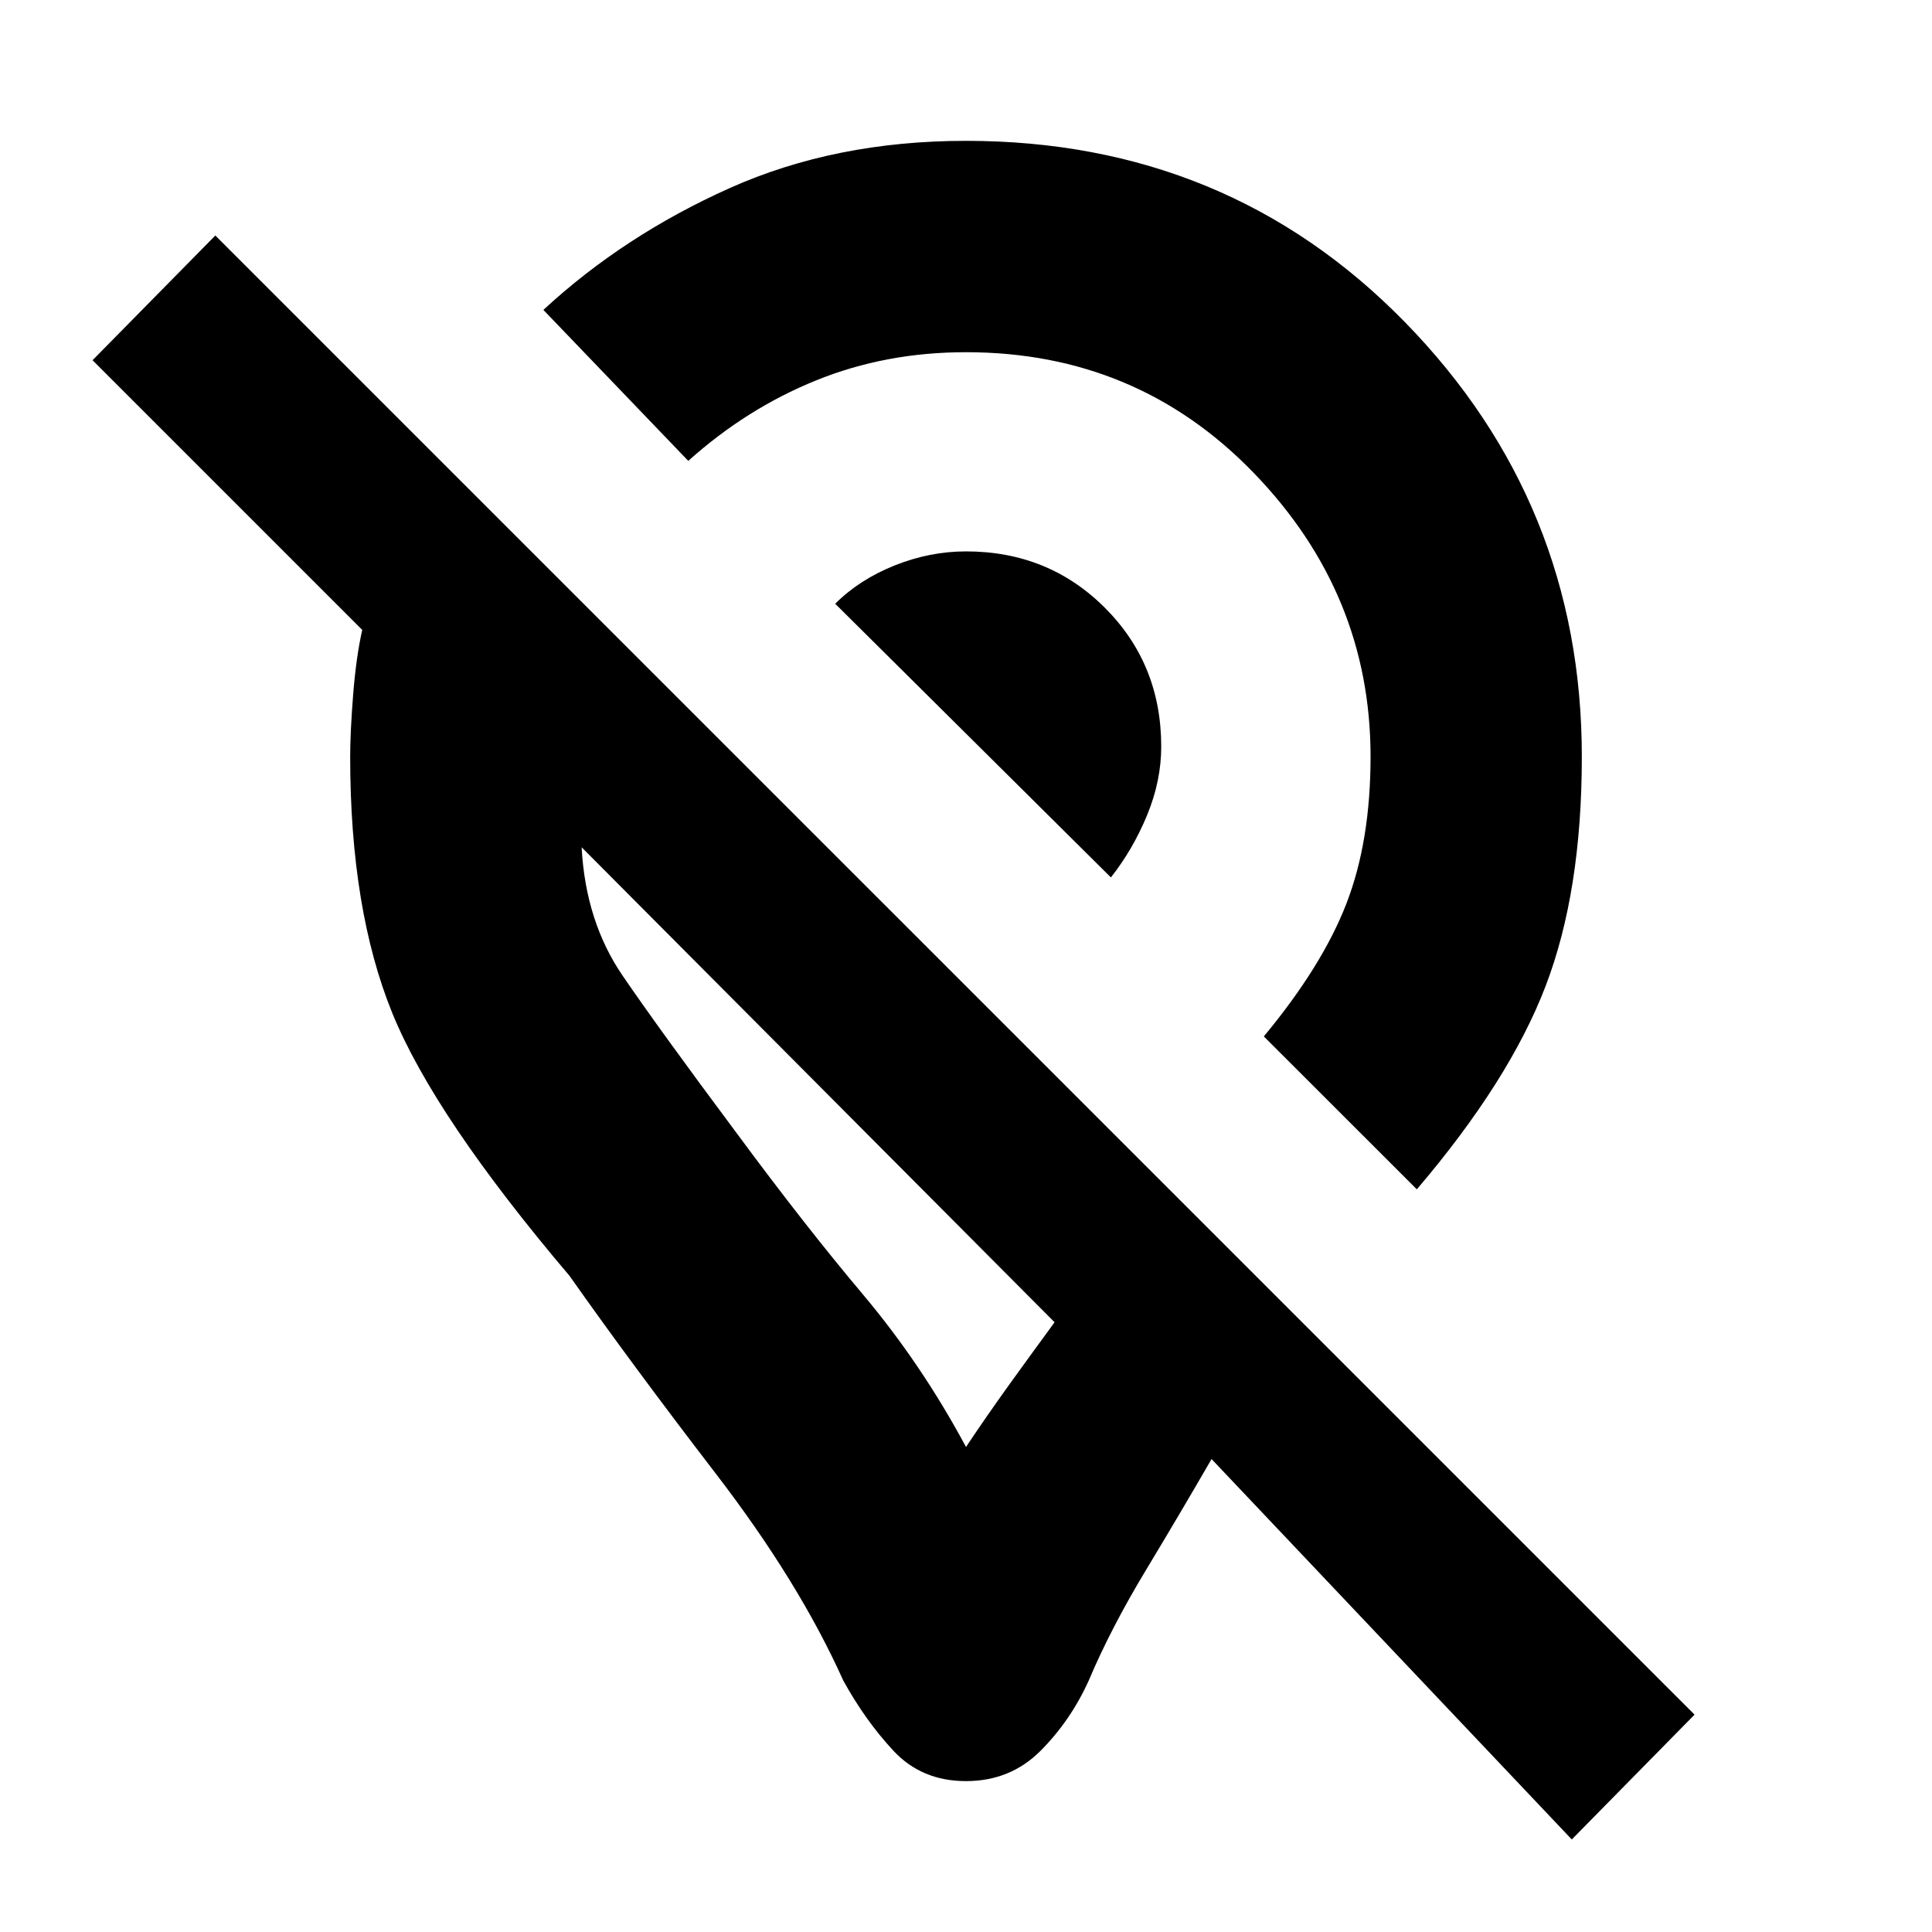 <svg xmlns="http://www.w3.org/2000/svg" height="20" width="20"><path d="M14.667 12.312 13.083 10.729Q13.688 10 13.938 9.354Q14.188 8.708 14.188 7.833Q14.188 6.146 12.979 4.896Q11.771 3.646 10 3.646Q9.167 3.646 8.448 3.938Q7.729 4.229 7.125 4.771L5.625 3.208Q6.458 2.438 7.552 1.948Q8.646 1.458 10 1.458Q12.708 1.458 14.542 3.333Q16.375 5.208 16.375 7.833Q16.375 9.229 16 10.208Q15.625 11.188 14.667 12.312ZM11.5 9.083Q11.729 8.792 11.875 8.438Q12.021 8.083 12.021 7.729Q12.021 6.875 11.438 6.292Q10.854 5.708 10 5.708Q9.625 5.708 9.26 5.854Q8.896 6 8.646 6.25ZM16.271 19.042 12.542 15.104Q12.229 15.646 11.865 16.25Q11.5 16.854 11.271 17.396Q11.083 17.812 10.771 18.125Q10.458 18.438 10 18.438Q9.542 18.438 9.25 18.125Q8.958 17.812 8.729 17.396Q8.271 16.375 7.406 15.25Q6.542 14.125 5.896 13.208Q4.5 11.562 4.062 10.49Q3.625 9.417 3.625 7.833Q3.625 7.583 3.656 7.188Q3.688 6.792 3.75 6.521L0.958 3.729L2.229 2.438L17.542 17.75ZM10 14.979Q10.208 14.667 10.448 14.333Q10.688 14 10.917 13.688L6.021 8.771Q6.062 9.542 6.448 10.104Q6.833 10.667 7.625 11.729Q8.333 12.688 8.938 13.406Q9.542 14.125 10 14.979ZM8.729 11.5Q8.729 11.5 8.729 11.5Q8.729 11.5 8.729 11.5Q8.729 11.5 8.729 11.5Q8.729 11.5 8.729 11.5Q8.729 11.5 8.729 11.5Q8.729 11.5 8.729 11.5ZM10.042 7.688Q10.042 7.688 10.042 7.688Q10.042 7.688 10.042 7.688Q10.042 7.688 10.042 7.688Q10.042 7.688 10.042 7.688Q10.042 7.688 10.042 7.688Q10.042 7.688 10.042 7.688Z"/></svg>